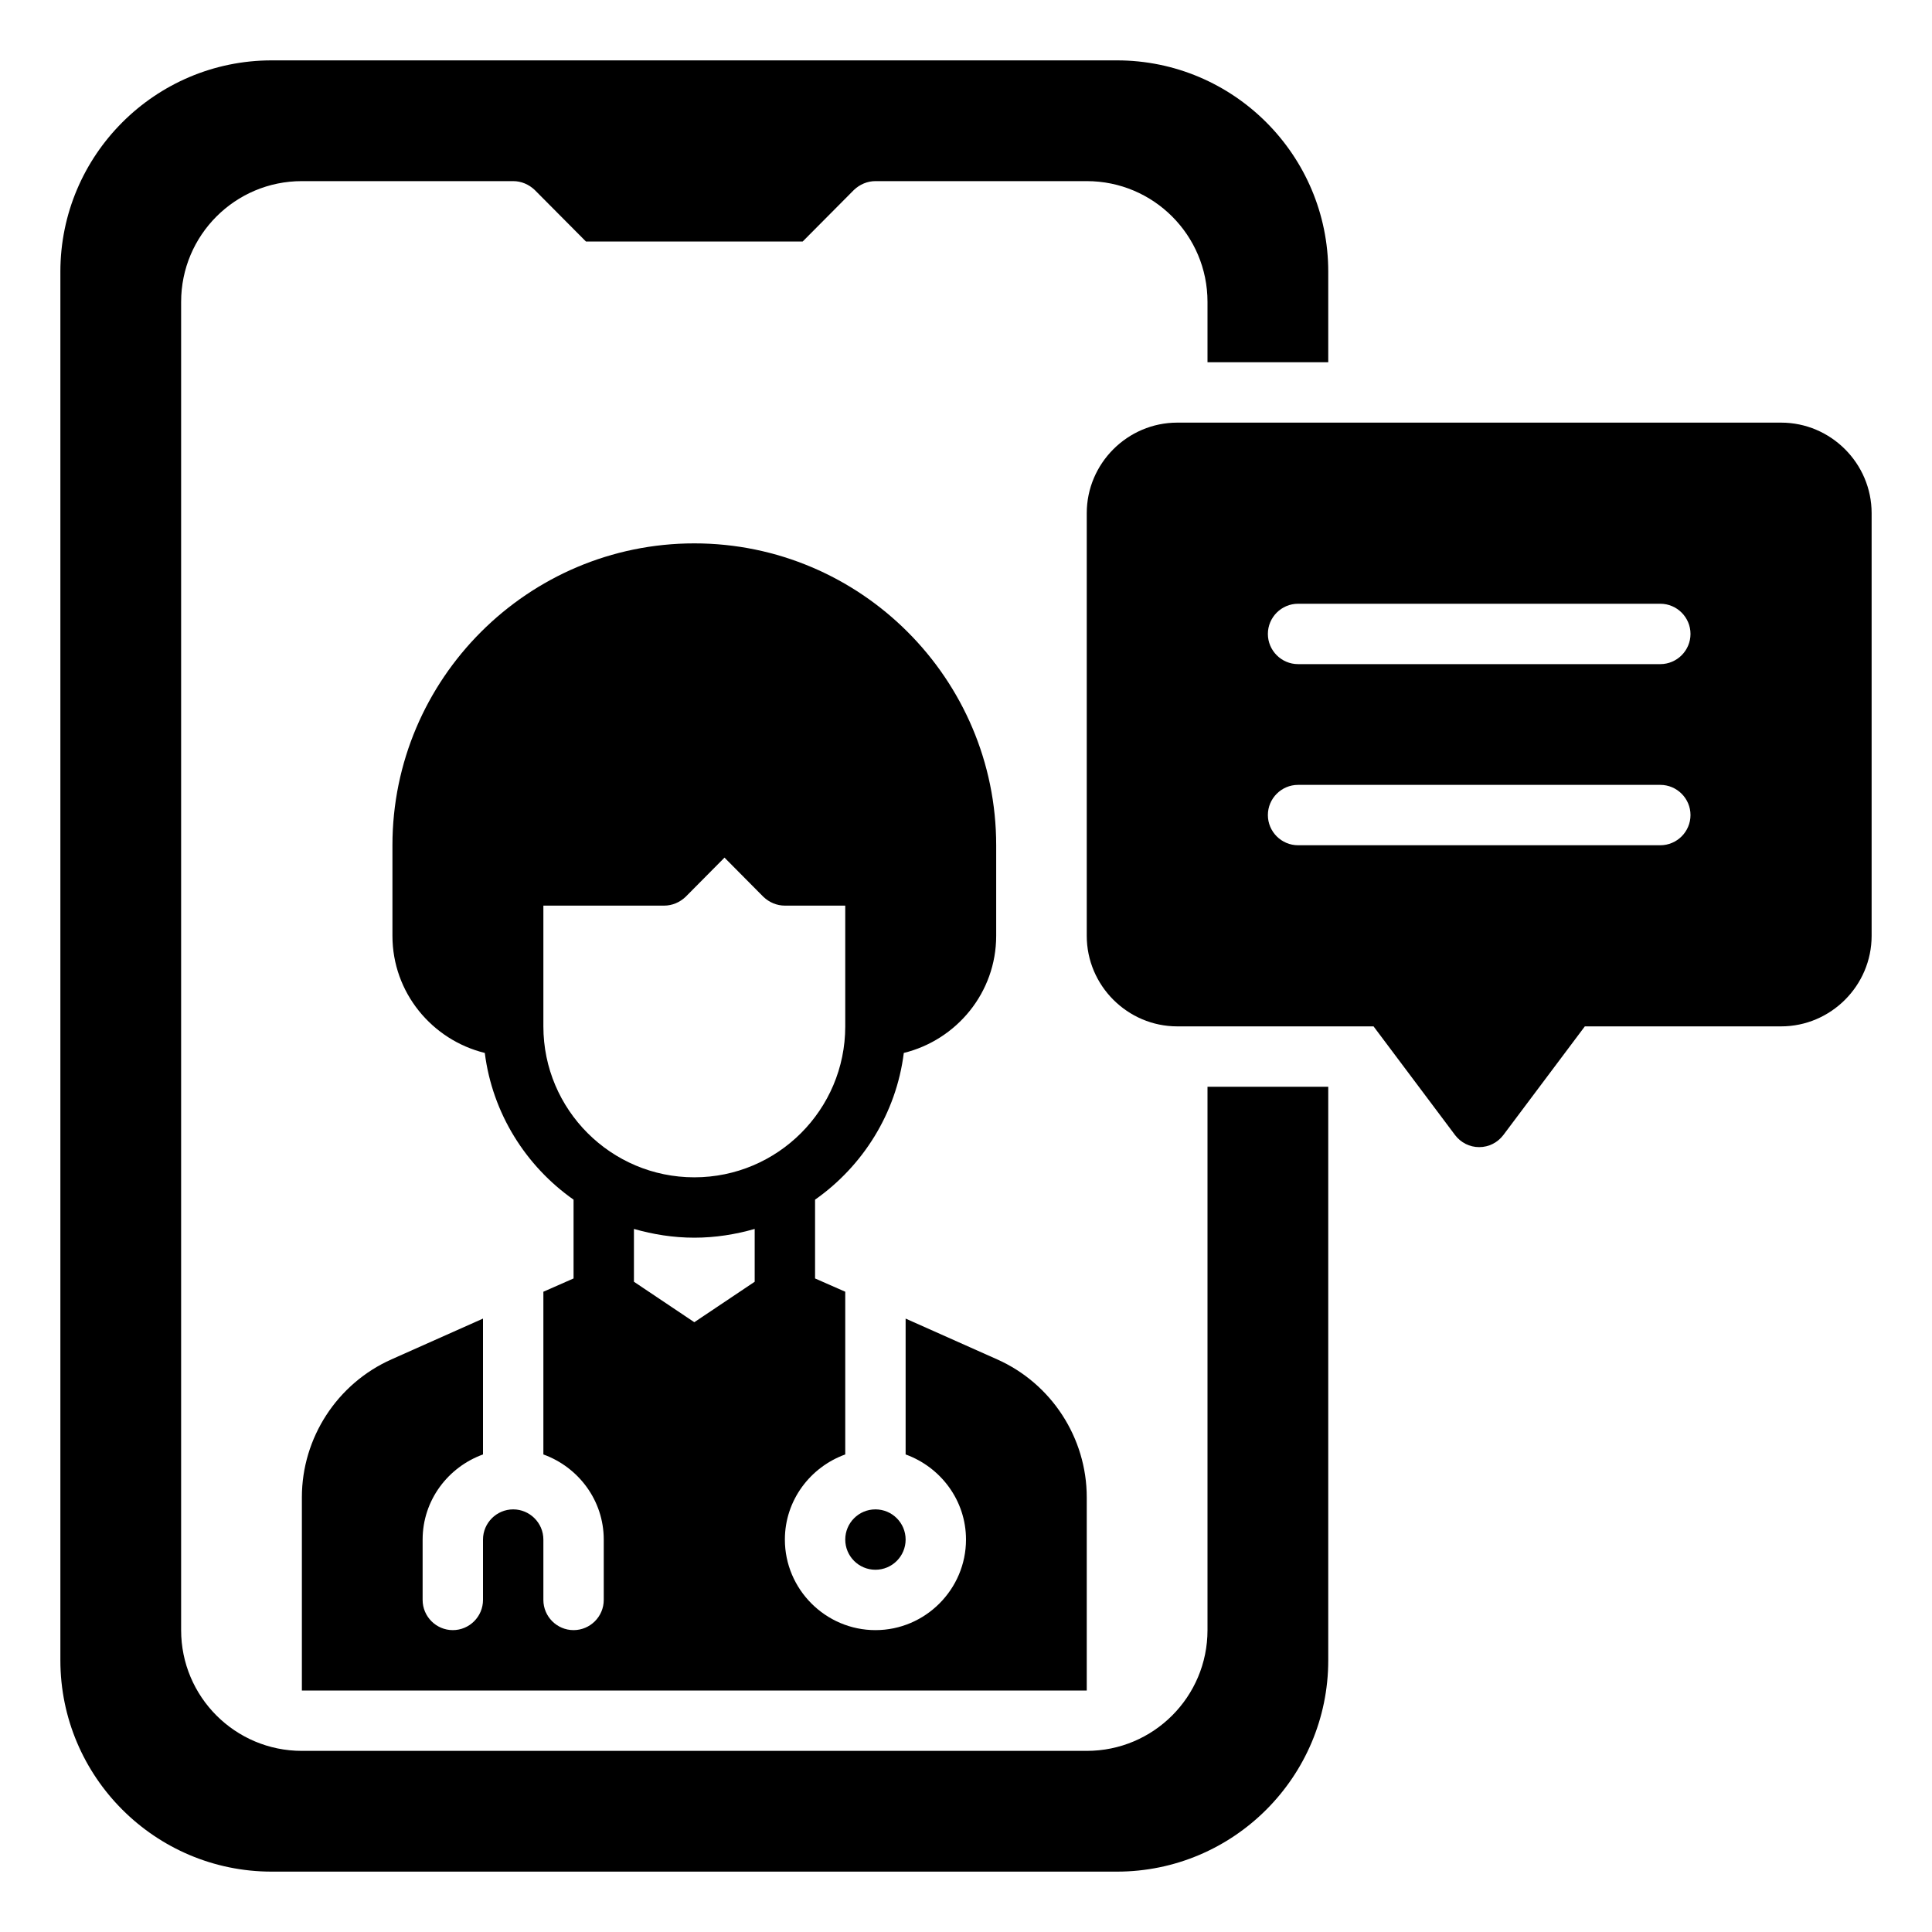 <svg width="72" height="72" viewBox="0 0 72 72" fill="none" xmlns="http://www.w3.org/2000/svg">
<path d="M32.625 58.5C33.246 58.5 33.75 57.996 33.75 57.375C33.75 56.754 33.246 56.25 32.625 56.25C32.004 56.25 31.5 56.754 31.5 57.375C31.5 57.996 32.004 58.5 32.625 58.5Z" fill="black"/>
<path d="M37.159 50.659L33.75 49.14V54.203C35.055 54.675 36 55.913 36 57.375C36 59.231 34.481 60.75 32.625 60.75C30.769 60.75 29.25 59.231 29.25 57.375C29.25 55.913 30.195 54.675 31.5 54.203V48.139L30.375 47.644V44.708C32.153 43.459 33.401 41.49 33.682 39.24C35.651 38.756 37.125 36.99 37.125 34.875V31.5C37.125 25.301 32.074 20.25 25.875 20.25C19.676 20.25 14.625 25.301 14.625 31.5V34.875C14.625 36.99 16.099 38.756 18.067 39.24C18.349 41.49 19.598 43.459 21.375 44.708V47.644L20.25 48.139V54.203C21.555 54.675 22.5 55.913 22.5 57.375V59.625C22.5 60.244 21.994 60.75 21.375 60.75C20.756 60.75 20.25 60.244 20.25 59.625V57.375C20.25 56.756 19.744 56.25 19.125 56.25C18.506 56.25 18 56.756 18 57.375V59.625C18 60.244 17.494 60.75 16.875 60.75C16.256 60.75 15.75 60.244 15.75 59.625V57.375C15.75 55.913 16.695 54.675 18 54.203V49.14L14.591 50.659C12.566 51.559 11.25 53.584 11.25 55.8V63H40.5V55.8C40.5 53.584 39.184 51.559 37.159 50.659ZM20.25 38.25V33.75H24.75C25.054 33.75 25.335 33.626 25.549 33.424L27 31.961L28.451 33.424C28.665 33.626 28.946 33.75 29.25 33.75H31.5V38.25C31.5 41.355 28.98 43.875 25.875 43.875C22.77 43.875 20.25 41.355 20.25 38.25ZM28.125 47.767L25.875 49.275L23.625 47.767V45.799C24.334 46.001 25.087 46.125 25.875 46.125C26.663 46.125 27.416 46.001 28.125 45.799V47.767Z" fill="black"/>
<path d="M49.5 13.5V10.125C49.5 5.782 45.968 2.25 41.625 2.25H10.125C5.782 2.25 2.25 5.782 2.25 10.125V61.875C2.25 66.218 5.782 69.75 10.125 69.75H41.625C45.968 69.75 49.5 66.218 49.5 61.875V40.5H45V60.75C45 63.236 42.986 65.25 40.5 65.25H11.25C8.764 65.25 6.75 63.236 6.75 60.75V11.25C6.75 8.764 8.764 6.75 11.25 6.75H19.125C19.429 6.75 19.71 6.874 19.924 7.076L21.836 9H29.914L31.826 7.076C32.04 6.874 32.321 6.75 32.625 6.75H40.5C42.986 6.75 45 8.764 45 11.25V13.5H49.5Z" fill="black"/>
<path d="M66.375 15.75H43.875C42.019 15.75 40.5 17.269 40.5 19.125V34.875C40.5 36.731 42.019 38.25 43.875 38.25H51.188L54.225 42.3C54.439 42.581 54.765 42.75 55.125 42.75C55.485 42.75 55.811 42.581 56.025 42.3L59.062 38.25H66.375C68.231 38.25 69.75 36.731 69.75 34.875V19.125C69.75 17.269 68.231 15.75 66.375 15.75ZM61.875 31.5H48.375C47.756 31.5 47.25 30.994 47.25 30.375C47.25 29.756 47.756 29.25 48.375 29.25H61.875C62.494 29.25 63 29.756 63 30.375C63 30.994 62.494 31.5 61.875 31.5ZM61.875 24.75H48.375C47.756 24.75 47.25 24.244 47.25 23.625C47.25 23.006 47.756 22.5 48.375 22.5H61.875C62.494 22.5 63 23.006 63 23.625C63 24.244 62.494 24.75 61.875 24.75Z" fill="black"/>
</svg>
